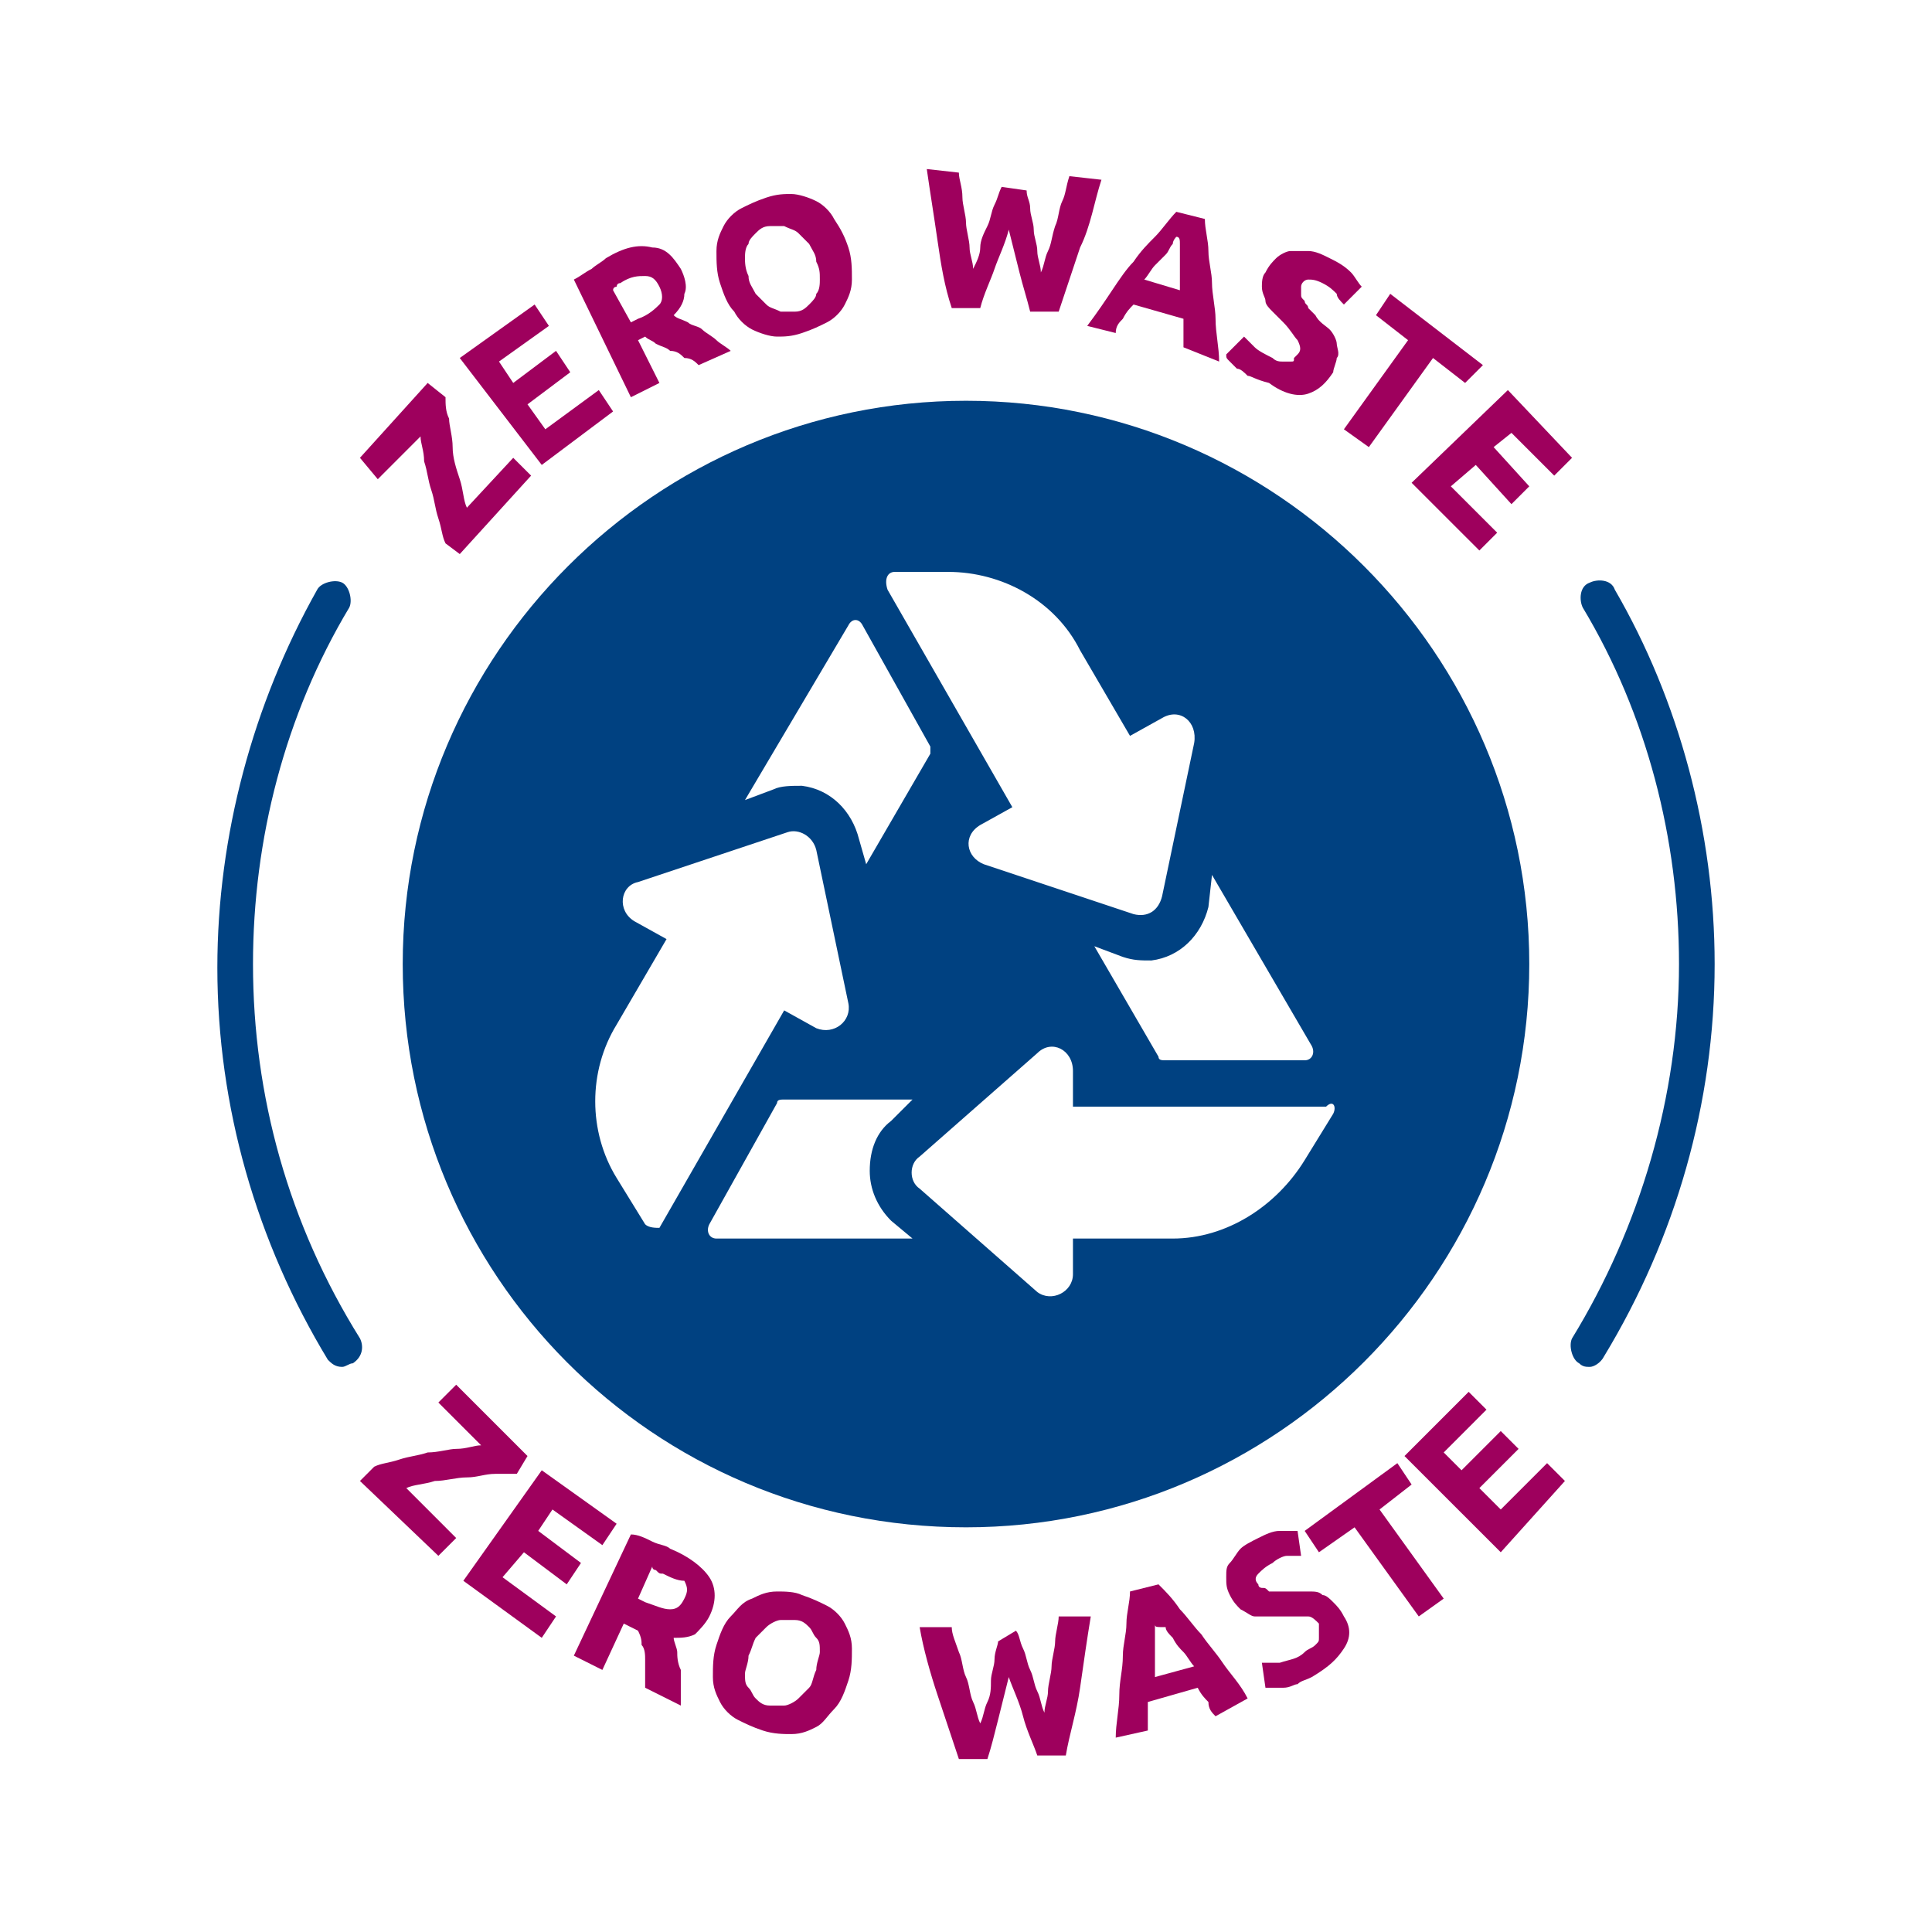 <svg width="80" height="80" viewBox="0 0 80 80" fill="none" xmlns="http://www.w3.org/2000/svg">
<path d="M65.833 56.6C65.686 56.6 65.538 56.6 65.391 56.452C65.095 56.305 64.948 55.714 65.095 55.419C67.9 50.843 69.524 45.381 69.524 39.919C69.524 34.752 68.195 29.586 65.538 25.157C65.391 24.862 65.391 24.271 65.833 24.124C66.129 23.976 66.719 23.976 66.867 24.419C69.524 28.995 71 34.457 71 39.919C71 45.676 69.376 51.286 66.424 56.157C66.276 56.452 65.981 56.6 65.833 56.6Z" fill="#004181"/>
<path d="M14.167 56.6C13.871 56.6 13.724 56.452 13.576 56.305C10.624 51.433 9 45.824 9 40.067C9 34.605 10.476 29.143 13.133 24.419C13.281 24.124 13.871 23.976 14.167 24.124C14.462 24.271 14.61 24.862 14.462 25.157C11.805 29.586 10.476 34.752 10.476 39.919C10.476 45.381 11.952 50.695 14.905 55.419C15.052 55.714 15.052 56.157 14.61 56.452C14.462 56.452 14.314 56.6 14.167 56.6Z" fill="#004181"/>
<path d="M18.448 16.448C18.448 16.743 18.448 17.038 18.595 17.333C18.595 17.628 18.743 18.071 18.743 18.514C18.743 18.957 18.89 19.4 19.038 19.843C19.186 20.286 19.186 20.729 19.333 21.024L21.252 18.957L21.991 19.695L19.038 22.943L18.448 22.5C18.3 22.205 18.3 21.91 18.152 21.467C18.005 21.024 18.005 20.729 17.857 20.286C17.709 19.843 17.709 19.548 17.562 19.105C17.562 18.662 17.414 18.367 17.414 18.071L15.643 19.843L14.905 18.957L17.709 15.857L18.448 16.448Z" fill="#9E005D"/>
<path d="M22.433 19.252L19.038 14.824L22.138 12.61L22.729 13.495L20.662 14.971L21.252 15.857L23.024 14.528L23.614 15.414L21.843 16.743L22.581 17.776L24.795 16.152L25.386 17.038L22.433 19.252Z" fill="#9E005D"/>
<path d="M25.09 10.691C25.829 10.248 26.419 10.1 27.009 10.248C27.6 10.248 27.895 10.691 28.191 11.133C28.338 11.429 28.486 11.871 28.338 12.167C28.338 12.462 28.191 12.757 27.895 13.052C28.043 13.2 28.191 13.2 28.486 13.348C28.633 13.495 28.929 13.495 29.076 13.643C29.224 13.79 29.519 13.938 29.667 14.086C29.814 14.233 30.11 14.381 30.257 14.529L28.929 15.119C28.781 14.971 28.633 14.824 28.338 14.824C28.191 14.676 28.043 14.529 27.748 14.529C27.6 14.381 27.452 14.381 27.157 14.233C27.009 14.086 26.862 14.086 26.714 13.938L26.419 14.086L27.305 15.857L26.124 16.448L23.762 11.576C24.057 11.429 24.205 11.281 24.5 11.133C24.648 10.986 24.943 10.838 25.09 10.691ZM25.681 11.724C25.533 11.724 25.533 11.871 25.533 11.871C25.533 11.871 25.386 11.871 25.386 12.019L26.124 13.348L26.419 13.2C26.862 13.052 27.157 12.757 27.305 12.61C27.452 12.462 27.452 12.167 27.305 11.871C27.157 11.576 27.009 11.429 26.714 11.429C26.419 11.429 26.124 11.429 25.681 11.724Z" fill="#9E005D"/>
<path d="M35.129 10.248C35.276 10.691 35.276 11.133 35.276 11.576C35.276 12.019 35.129 12.314 34.981 12.61C34.833 12.905 34.538 13.2 34.243 13.348C33.948 13.495 33.652 13.643 33.209 13.79C32.767 13.938 32.471 13.938 32.176 13.938C31.881 13.938 31.438 13.79 31.143 13.643C30.848 13.495 30.552 13.2 30.405 12.905C30.11 12.61 29.962 12.167 29.814 11.724C29.667 11.281 29.667 10.838 29.667 10.395C29.667 9.952 29.814 9.657 29.962 9.362C30.11 9.067 30.405 8.771 30.7 8.624C30.995 8.476 31.291 8.329 31.733 8.181C32.176 8.033 32.471 8.033 32.767 8.033C33.062 8.033 33.505 8.181 33.8 8.329C34.095 8.476 34.391 8.771 34.538 9.067C34.833 9.51 34.981 9.805 35.129 10.248ZM30.995 11.429C30.995 11.724 31.143 11.871 31.291 12.167C31.438 12.314 31.586 12.462 31.733 12.61C31.881 12.757 32.029 12.757 32.324 12.905C32.471 12.905 32.767 12.905 32.914 12.905C33.209 12.905 33.357 12.757 33.505 12.61C33.652 12.462 33.8 12.314 33.8 12.167C33.948 12.019 33.948 11.724 33.948 11.576C33.948 11.281 33.948 11.133 33.8 10.838C33.8 10.543 33.652 10.395 33.505 10.1C33.357 9.952 33.209 9.805 33.062 9.657C32.914 9.51 32.767 9.51 32.471 9.362C32.324 9.362 32.029 9.362 31.881 9.362C31.586 9.362 31.438 9.51 31.291 9.657C31.143 9.805 30.995 9.952 30.995 10.1C30.848 10.248 30.848 10.543 30.848 10.691C30.848 10.838 30.848 11.133 30.995 11.429Z" fill="#9E005D"/>
<path d="M42.51 7.886C42.51 8.181 42.657 8.329 42.657 8.624C42.657 8.919 42.805 9.214 42.805 9.51C42.805 9.805 42.952 10.1 42.952 10.395C42.952 10.691 43.1 10.986 43.1 11.281C43.248 10.986 43.248 10.691 43.395 10.395C43.543 10.1 43.543 9.805 43.691 9.362C43.838 9.067 43.838 8.624 43.986 8.329C44.133 8.033 44.133 7.738 44.281 7.295L45.609 7.443C45.314 8.329 45.167 9.362 44.724 10.248C44.429 11.133 44.133 12.019 43.838 12.905H42.657C42.51 12.314 42.362 11.871 42.214 11.281C42.067 10.691 41.919 10.1 41.771 9.51C41.624 10.1 41.329 10.691 41.181 11.133C41.033 11.576 40.738 12.167 40.59 12.757H39.41C39.114 11.871 38.967 10.986 38.819 9.952C38.671 8.919 38.524 8.033 38.376 7L39.705 7.148C39.705 7.443 39.852 7.738 39.852 8.181C39.852 8.476 40 8.919 40 9.214C40 9.51 40.148 9.952 40.148 10.248C40.148 10.543 40.295 10.838 40.295 11.133C40.443 10.838 40.59 10.543 40.59 10.248C40.59 9.952 40.738 9.657 40.886 9.362C41.033 9.067 41.033 8.771 41.181 8.476C41.329 8.181 41.329 8.033 41.476 7.738L42.51 7.886Z" fill="#9E005D"/>
<path d="M49.005 14.381C49.005 14.233 49.005 13.938 49.005 13.79C49.005 13.643 49.005 13.348 49.005 13.2L46.938 12.61C46.791 12.757 46.643 12.905 46.495 13.2C46.348 13.348 46.2 13.495 46.2 13.79L45.019 13.495C45.462 12.905 45.757 12.462 46.052 12.019C46.348 11.576 46.643 11.133 46.938 10.838C47.233 10.395 47.529 10.1 47.824 9.805C48.119 9.51 48.414 9.067 48.709 8.771L49.891 9.067C49.891 9.51 50.038 9.952 50.038 10.395C50.038 10.838 50.186 11.281 50.186 11.724C50.186 12.167 50.333 12.757 50.333 13.2C50.333 13.79 50.481 14.381 50.481 14.971L49.005 14.381ZM48.709 9.805C48.709 9.805 48.562 9.952 48.562 10.1C48.414 10.248 48.414 10.395 48.267 10.543C48.119 10.691 47.971 10.838 47.824 10.986C47.676 11.133 47.529 11.429 47.381 11.576L48.857 12.019C48.857 11.724 48.857 11.576 48.857 11.281C48.857 10.986 48.857 10.838 48.857 10.691C48.857 10.543 48.857 10.395 48.857 10.1C48.857 9.952 48.857 9.805 48.709 9.805Z" fill="#9E005D"/>
<path d="M52.695 14.824C52.843 14.972 52.99 14.972 53.138 14.972C53.286 14.972 53.286 14.972 53.433 14.972C53.581 14.972 53.581 14.972 53.581 14.824L53.729 14.676C53.876 14.529 53.876 14.381 53.729 14.086C53.581 13.938 53.433 13.643 53.138 13.348C52.99 13.2 52.843 13.052 52.695 12.905C52.548 12.757 52.4 12.61 52.4 12.462C52.4 12.314 52.252 12.167 52.252 11.871C52.252 11.724 52.252 11.429 52.4 11.281C52.548 10.986 52.695 10.838 52.843 10.691C52.99 10.543 53.286 10.395 53.433 10.395C53.729 10.395 53.876 10.395 54.171 10.395C54.467 10.395 54.762 10.543 55.057 10.691C55.352 10.838 55.648 10.986 55.943 11.281C56.09 11.429 56.238 11.724 56.386 11.871L55.648 12.61C55.5 12.462 55.352 12.314 55.352 12.167C55.205 12.019 55.057 11.871 54.762 11.724C54.467 11.576 54.319 11.576 54.171 11.576C54.024 11.576 53.876 11.724 53.876 11.871C53.876 12.019 53.876 12.019 53.876 12.167C53.876 12.314 53.876 12.314 54.024 12.462C54.024 12.61 54.171 12.61 54.171 12.757C54.319 12.905 54.319 12.905 54.467 13.052C54.614 13.348 54.91 13.495 55.057 13.643C55.205 13.79 55.352 14.086 55.352 14.233C55.352 14.381 55.5 14.676 55.352 14.824C55.352 14.972 55.205 15.267 55.205 15.414C54.91 15.857 54.614 16.152 54.171 16.3C53.729 16.448 53.138 16.3 52.548 15.857C51.957 15.71 51.809 15.562 51.662 15.562C51.514 15.414 51.367 15.267 51.219 15.267C51.071 15.119 51.071 15.119 50.924 14.972C50.776 14.824 50.776 14.824 50.776 14.676L51.514 13.938C51.662 14.086 51.809 14.233 51.957 14.381C52.105 14.529 52.4 14.676 52.695 14.824Z" fill="#9E005D"/>
<path d="M61.405 15.119L60.667 15.857L59.338 14.824L56.681 18.514L55.648 17.776L58.305 14.086L56.976 13.052L57.567 12.167L61.405 15.119Z" fill="#9E005D"/>
<path d="M58.452 19.991L62.438 16.152L65.095 18.957L64.357 19.695L62.586 17.924L61.848 18.514L63.324 20.138L62.586 20.876L61.109 19.252L60.076 20.138L61.995 22.057L61.257 22.795L58.452 19.991Z" fill="#9E005D"/>
<path d="M21.4 61.029C21.105 61.029 20.809 61.029 20.514 61.029C20.071 61.029 19.776 61.176 19.333 61.176C18.89 61.176 18.448 61.324 18.005 61.324C17.562 61.471 17.119 61.471 16.824 61.619L18.89 63.686L18.152 64.424L14.905 61.324L15.495 60.733C15.79 60.586 16.086 60.586 16.529 60.438C16.971 60.291 17.267 60.291 17.709 60.143C18.152 60.143 18.595 59.995 18.89 59.995C19.333 59.995 19.629 59.848 19.924 59.848L18.152 58.076L18.89 57.338L21.843 60.291L21.4 61.029Z" fill="#9E005D"/>
<path d="M19.186 65.457L22.433 60.881L25.533 63.095L24.943 63.981L22.876 62.505L22.286 63.391L24.057 64.719L23.467 65.605L21.695 64.276L20.809 65.31L23.024 66.933L22.433 67.819L19.186 65.457Z" fill="#9E005D"/>
<path d="M27.748 64.129C28.486 64.424 29.076 64.867 29.371 65.309C29.667 65.752 29.667 66.343 29.371 66.933C29.224 67.229 28.929 67.524 28.781 67.671C28.486 67.819 28.191 67.819 27.895 67.819C27.895 67.967 28.043 68.262 28.043 68.409C28.043 68.557 28.043 68.852 28.191 69.148C28.191 69.443 28.191 69.591 28.191 69.886C28.191 70.181 28.191 70.329 28.191 70.624L26.714 69.886C26.714 69.738 26.714 69.443 26.714 69.295C26.714 69.148 26.714 68.852 26.714 68.705C26.714 68.557 26.714 68.262 26.567 68.114C26.567 67.967 26.567 67.819 26.419 67.524L25.829 67.229L24.943 69.148L23.762 68.557L26.124 63.538C26.419 63.538 26.714 63.686 27.009 63.833C27.305 63.981 27.6 63.981 27.748 64.129ZM27.452 65.162C27.305 65.162 27.305 65.162 27.157 65.014C27.157 65.014 27.009 65.014 27.009 64.867L26.419 66.195L26.714 66.343C27.157 66.49 27.452 66.638 27.748 66.638C28.043 66.638 28.191 66.49 28.338 66.195C28.486 65.9 28.486 65.752 28.338 65.457C28.043 65.457 27.748 65.309 27.452 65.162Z" fill="#9E005D"/>
<path d="M35.129 69.591C34.981 70.033 34.833 70.476 34.538 70.772C34.243 71.067 34.095 71.362 33.8 71.51C33.505 71.657 33.209 71.805 32.767 71.805C32.471 71.805 32.029 71.805 31.586 71.657C31.143 71.51 30.848 71.362 30.552 71.214C30.257 71.067 29.962 70.772 29.814 70.476C29.667 70.181 29.519 69.886 29.519 69.443C29.519 69 29.519 68.557 29.667 68.114C29.814 67.671 29.962 67.229 30.257 66.933C30.552 66.638 30.7 66.343 31.143 66.195C31.438 66.048 31.733 65.9 32.176 65.9C32.471 65.9 32.914 65.9 33.209 66.048C33.652 66.195 33.948 66.343 34.243 66.49C34.538 66.638 34.833 66.933 34.981 67.229C35.129 67.524 35.276 67.819 35.276 68.262C35.276 68.705 35.276 69.148 35.129 69.591ZM30.995 68.557C30.995 68.852 30.848 69.148 30.848 69.295C30.848 69.591 30.848 69.738 30.995 69.886C31.143 70.033 31.143 70.181 31.291 70.329C31.438 70.476 31.586 70.624 31.881 70.624C32.176 70.624 32.324 70.624 32.471 70.624C32.619 70.624 32.914 70.476 33.062 70.329C33.209 70.181 33.357 70.033 33.505 69.886C33.652 69.738 33.652 69.443 33.8 69.148C33.8 68.852 33.948 68.557 33.948 68.409C33.948 68.114 33.948 67.967 33.8 67.819C33.652 67.671 33.652 67.524 33.505 67.376C33.357 67.229 33.209 67.081 32.914 67.081C32.619 67.081 32.471 67.081 32.324 67.081C32.176 67.081 31.881 67.229 31.733 67.376C31.586 67.524 31.438 67.671 31.291 67.819C31.143 68.114 31.143 68.262 30.995 68.557Z" fill="#9E005D"/>
<path d="M42.067 67.524C42.214 67.671 42.214 67.967 42.362 68.262C42.51 68.557 42.51 68.852 42.657 69.148C42.805 69.443 42.805 69.738 42.952 70.033C43.1 70.329 43.1 70.624 43.248 70.919C43.248 70.624 43.395 70.329 43.395 70.033C43.395 69.738 43.543 69.295 43.543 69C43.543 68.705 43.691 68.262 43.691 67.967C43.691 67.671 43.838 67.229 43.838 66.933H45.167C45.019 67.819 44.871 68.852 44.724 69.886C44.576 70.919 44.281 71.805 44.133 72.691H42.952C42.805 72.248 42.51 71.657 42.362 71.067C42.214 70.476 41.919 69.886 41.771 69.443C41.624 70.033 41.476 70.624 41.329 71.214C41.181 71.805 41.033 72.395 40.886 72.838H39.705C39.41 71.952 39.114 71.067 38.819 70.181C38.524 69.295 38.229 68.262 38.081 67.376H39.41C39.41 67.671 39.557 67.967 39.705 68.409C39.852 68.705 39.852 69.148 40 69.443C40.148 69.738 40.148 70.181 40.295 70.476C40.443 70.771 40.443 71.067 40.59 71.362C40.738 71.067 40.738 70.771 40.886 70.476C41.033 70.181 41.033 69.886 41.033 69.591C41.033 69.295 41.181 69 41.181 68.705C41.181 68.409 41.329 68.114 41.329 67.967L42.067 67.524Z" fill="#9E005D"/>
<path d="M50.333 71.067C50.186 70.919 50.038 70.771 50.038 70.476C49.891 70.329 49.743 70.181 49.595 69.886L47.529 70.476C47.529 70.624 47.529 70.919 47.529 71.067C47.529 71.214 47.529 71.51 47.529 71.657L46.2 71.952C46.2 71.362 46.348 70.771 46.348 70.181C46.348 69.59 46.495 69.148 46.495 68.557C46.495 68.114 46.643 67.671 46.643 67.228C46.643 66.786 46.791 66.343 46.791 65.9L47.971 65.605C48.267 65.9 48.562 66.195 48.857 66.638C49.152 66.933 49.448 67.376 49.743 67.671C50.038 68.114 50.333 68.409 50.629 68.852C50.924 69.295 51.367 69.738 51.662 70.329L50.333 71.067ZM47.824 67.228C47.824 67.376 47.824 67.376 47.824 67.524C47.824 67.671 47.824 67.819 47.824 68.114C47.824 68.262 47.824 68.557 47.824 68.705C47.824 69 47.824 69.148 47.824 69.443L49.448 69C49.3 68.852 49.152 68.557 49.005 68.409C48.857 68.262 48.709 68.114 48.562 67.819C48.414 67.671 48.267 67.524 48.267 67.376C47.824 67.376 47.824 67.376 47.824 67.228Z" fill="#9E005D"/>
<path d="M54.024 68.409C54.171 68.262 54.319 68.262 54.467 68.114C54.614 67.967 54.614 67.967 54.614 67.819C54.614 67.671 54.614 67.671 54.614 67.524C54.614 67.376 54.614 67.376 54.614 67.229C54.467 67.081 54.319 66.933 54.171 66.933C54.024 66.933 53.581 66.933 53.138 66.933C52.99 66.933 52.695 66.933 52.548 66.933C52.4 66.933 52.105 66.933 51.957 66.933C51.809 66.933 51.662 66.786 51.367 66.638C51.219 66.49 51.071 66.343 50.924 66.048C50.776 65.752 50.776 65.605 50.776 65.309C50.776 65.014 50.776 64.867 50.924 64.719C51.071 64.572 51.219 64.276 51.367 64.129C51.514 63.981 51.809 63.833 52.105 63.686C52.4 63.538 52.695 63.391 52.99 63.391C53.286 63.391 53.581 63.391 53.729 63.391L53.876 64.424C53.729 64.424 53.581 64.424 53.286 64.424C53.138 64.424 52.843 64.572 52.695 64.719C52.4 64.867 52.252 65.014 52.105 65.162C51.957 65.309 51.957 65.457 52.105 65.605C52.105 65.752 52.252 65.752 52.252 65.752C52.4 65.752 52.4 65.752 52.548 65.9C52.695 65.9 52.695 65.9 52.843 65.9C52.99 65.9 53.138 65.9 53.286 65.9C53.581 65.9 53.876 65.9 54.171 65.9C54.467 65.9 54.614 65.9 54.762 66.048C54.91 66.048 55.057 66.195 55.205 66.343C55.352 66.49 55.5 66.638 55.648 66.933C55.943 67.376 55.943 67.819 55.648 68.262C55.352 68.705 55.057 69 54.319 69.443C54.024 69.591 53.876 69.591 53.729 69.738C53.581 69.738 53.433 69.886 53.138 69.886C52.99 69.886 52.843 69.886 52.695 69.886C52.548 69.886 52.4 69.886 52.4 69.886L52.252 68.852C52.4 68.852 52.695 68.852 52.99 68.852C53.433 68.705 53.729 68.705 54.024 68.409Z" fill="#9E005D"/>
<path d="M57.862 60.586L58.452 61.471L57.124 62.505L59.781 66.195L58.748 66.933L56.09 63.243L54.614 64.276L54.024 63.391L57.862 60.586Z" fill="#9E005D"/>
<path d="M62.143 64.276L58.157 60.291L60.814 57.633L61.552 58.371L59.781 60.143L60.519 60.881L62.143 59.257L62.881 59.995L61.257 61.619L62.143 62.505L64.062 60.586L64.8 61.324L62.143 64.276Z" fill="#9E005D"/>
<path d="M40 16.595C27.157 16.595 16.676 27.076 16.676 39.919C16.676 52.762 27.009 63.243 40 63.243C52.843 63.243 63.324 52.762 63.324 39.919C63.324 27.076 52.843 16.595 40 16.595ZM50.186 36.228L54.319 43.314C54.467 43.609 54.319 43.905 54.024 43.905H48.267C48.119 43.905 47.971 43.905 47.971 43.757L45.314 39.181L46.495 39.624C46.938 39.771 47.233 39.771 47.676 39.771C48.857 39.624 49.743 38.738 50.038 37.557L50.186 36.228ZM37.048 23.681H39.262C41.476 23.681 43.691 24.862 44.724 26.928L46.791 30.471L48.119 29.733C48.857 29.291 49.595 29.881 49.448 30.767L48.119 37.114C47.971 37.705 47.529 38 46.938 37.852L40.738 35.786C40 35.49 39.852 34.605 40.59 34.162L41.919 33.424L36.752 24.419C36.605 23.976 36.752 23.681 37.048 23.681ZM35.129 25.895C35.276 25.6 35.571 25.6 35.719 25.895L38.524 30.914C38.524 31.062 38.524 31.209 38.524 31.209L35.867 35.786L35.571 34.752C35.276 33.571 34.391 32.686 33.209 32.538C32.767 32.538 32.324 32.538 32.029 32.686L30.848 33.129L35.129 25.895ZM26.714 50.695L25.533 48.776C24.352 46.857 24.352 44.348 25.533 42.428L27.6 38.886L26.271 38.148C25.533 37.705 25.681 36.671 26.419 36.524L32.619 34.457C33.062 34.309 33.652 34.605 33.8 35.195L35.129 41.543C35.276 42.281 34.538 42.871 33.8 42.576L32.471 41.838L27.305 50.843C27.157 50.843 26.862 50.843 26.714 50.695ZM29.667 51.286C29.371 51.286 29.224 50.99 29.371 50.695L32.176 45.676C32.176 45.529 32.324 45.529 32.471 45.529H37.786L36.9 46.414C36.309 46.857 36.014 47.595 36.014 48.481C36.014 49.219 36.309 49.957 36.9 50.548L37.786 51.286H29.667ZM55.205 46.119L54.024 48.038C52.843 49.957 50.776 51.286 48.562 51.286H44.429V52.762C44.429 53.5 43.543 53.943 42.952 53.5L38.081 49.219C37.638 48.924 37.638 48.186 38.081 47.891L42.952 43.609C43.543 43.019 44.429 43.462 44.429 44.348V45.824H54.91C55.205 45.529 55.352 45.824 55.205 46.119Z" fill="#004181"/>
</svg>

